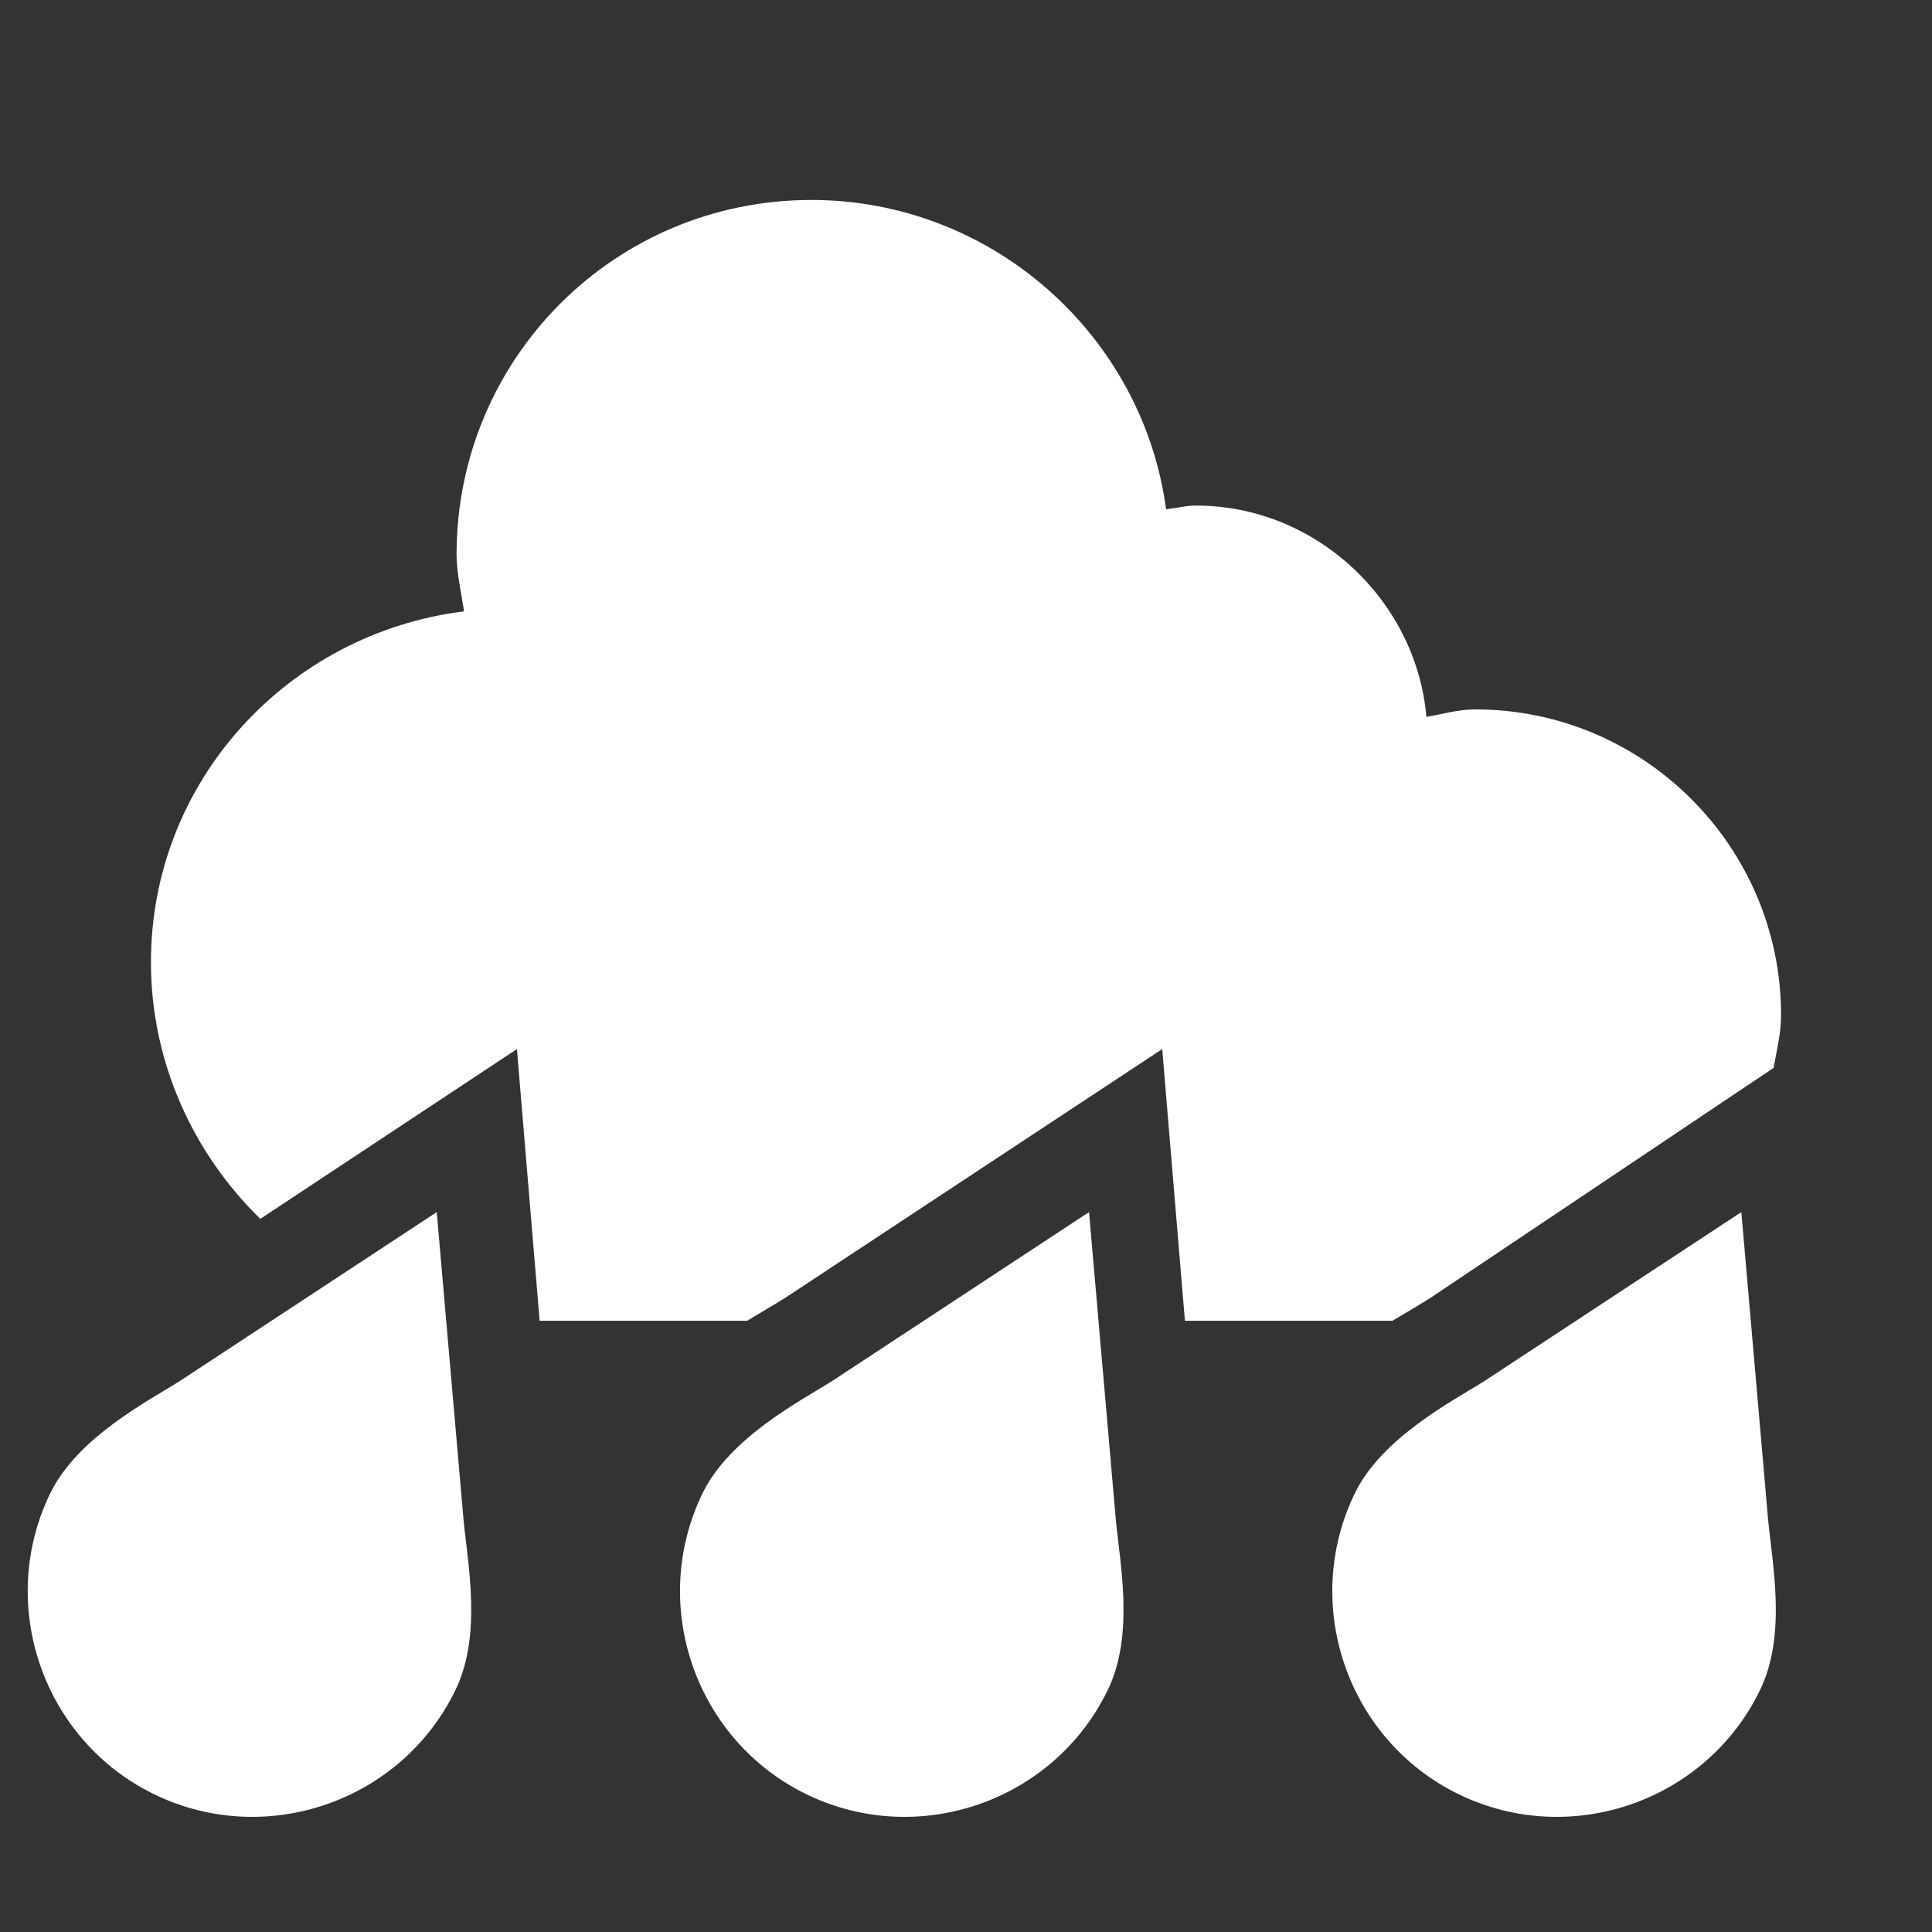 <?xml version="1.0" encoding="UTF-8" standalone="no"?>
<svg
   xmlns:dc="http://purl.org/dc/elements/1.1/"
   xmlns:cc="http://creativecommons.org/ns#"
   xmlns:rdf="http://www.w3.org/1999/02/22-rdf-syntax-ns#"
   xmlns:svg="http://www.w3.org/2000/svg"
   xmlns="http://www.w3.org/2000/svg"
   version="1.1"
   width="16"
   height="16">
  <rect width="100%" height="100%" fill="#333333" stroke="none"/>
  <path
     d="m 6.719,1.656 c -1.627,0 -2.938,1.31 -2.938,2.938 0,0.151 0.041,0.324 0.062,0.469 C 2.388,5.244 1.25,6.465 1.25,7.969 c 0,0.829 0.353,1.587 0.906,2.125 l 2.125,-1.406 0.188,2.25 1.719,0 C 6.289,10.876 6.425,10.797 6.5,10.75 l 3.125,-2.062 0.188,2.25 1.719,0 c 0.102,-0.061 0.238,-0.141 0.312,-0.188 L 14.688,8.844 C 14.714,8.698 14.75,8.559 14.75,8.406 14.75,7.012 13.613,5.875 12.219,5.875 c -0.147,0 -0.266,0.038 -0.406,0.062 -0.085,-0.968 -0.918,-1.75 -1.906,-1.75 -0.084,0 -0.169,0.021 -0.25,0.031 C 9.464,2.775 8.214,1.656 6.719,1.656 z"
     style="fill:#ffffff" />
  <path
     d="m 9.019,10.038 c -2.129,1.4 0,0 -2.129,1.4 -0.268,0.168 -0.849,0.469 -1.073,0.931 -0.447,0.923 -0.058,2.045 0.865,2.492 0.923,0.447 2.045,0.058 2.492,-0.865 0.224,-0.462 0.099,-1.054 0.066,-1.419 -0.221,-2.538 0,0 -0.221,-2.538 z"
     style="fill:#ffffff" />
  <path
     d="m 3.617,10.038 c -2.129,1.4 0,0 -2.129,1.4 -0.268,0.168 -0.849,0.469 -1.073,0.931 -0.447,0.923 -0.058,2.045 0.865,2.492 0.923,0.447 2.045,0.058 2.492,-0.865 0.224,-0.462 0.099,-1.054 0.066,-1.419 -0.221,-2.538 0,0 -0.221,-2.538 z"
     style="fill:#ffffff" />
  <path
     d="m 14.421,10.038 c -2.129,1.4 0,0 -2.129,1.4 -0.268,0.168 -0.849,0.469 -1.073,0.931 -0.447,0.923 -0.058,2.045 0.865,2.492 0.923,0.447 2.045,0.058 2.492,-0.865 0.224,-0.462 0.099,-1.054 0.066,-1.419 -0.221,-2.538 0,0 -0.221,-2.538 z"
     style="fill:#ffffff" />
</svg>
